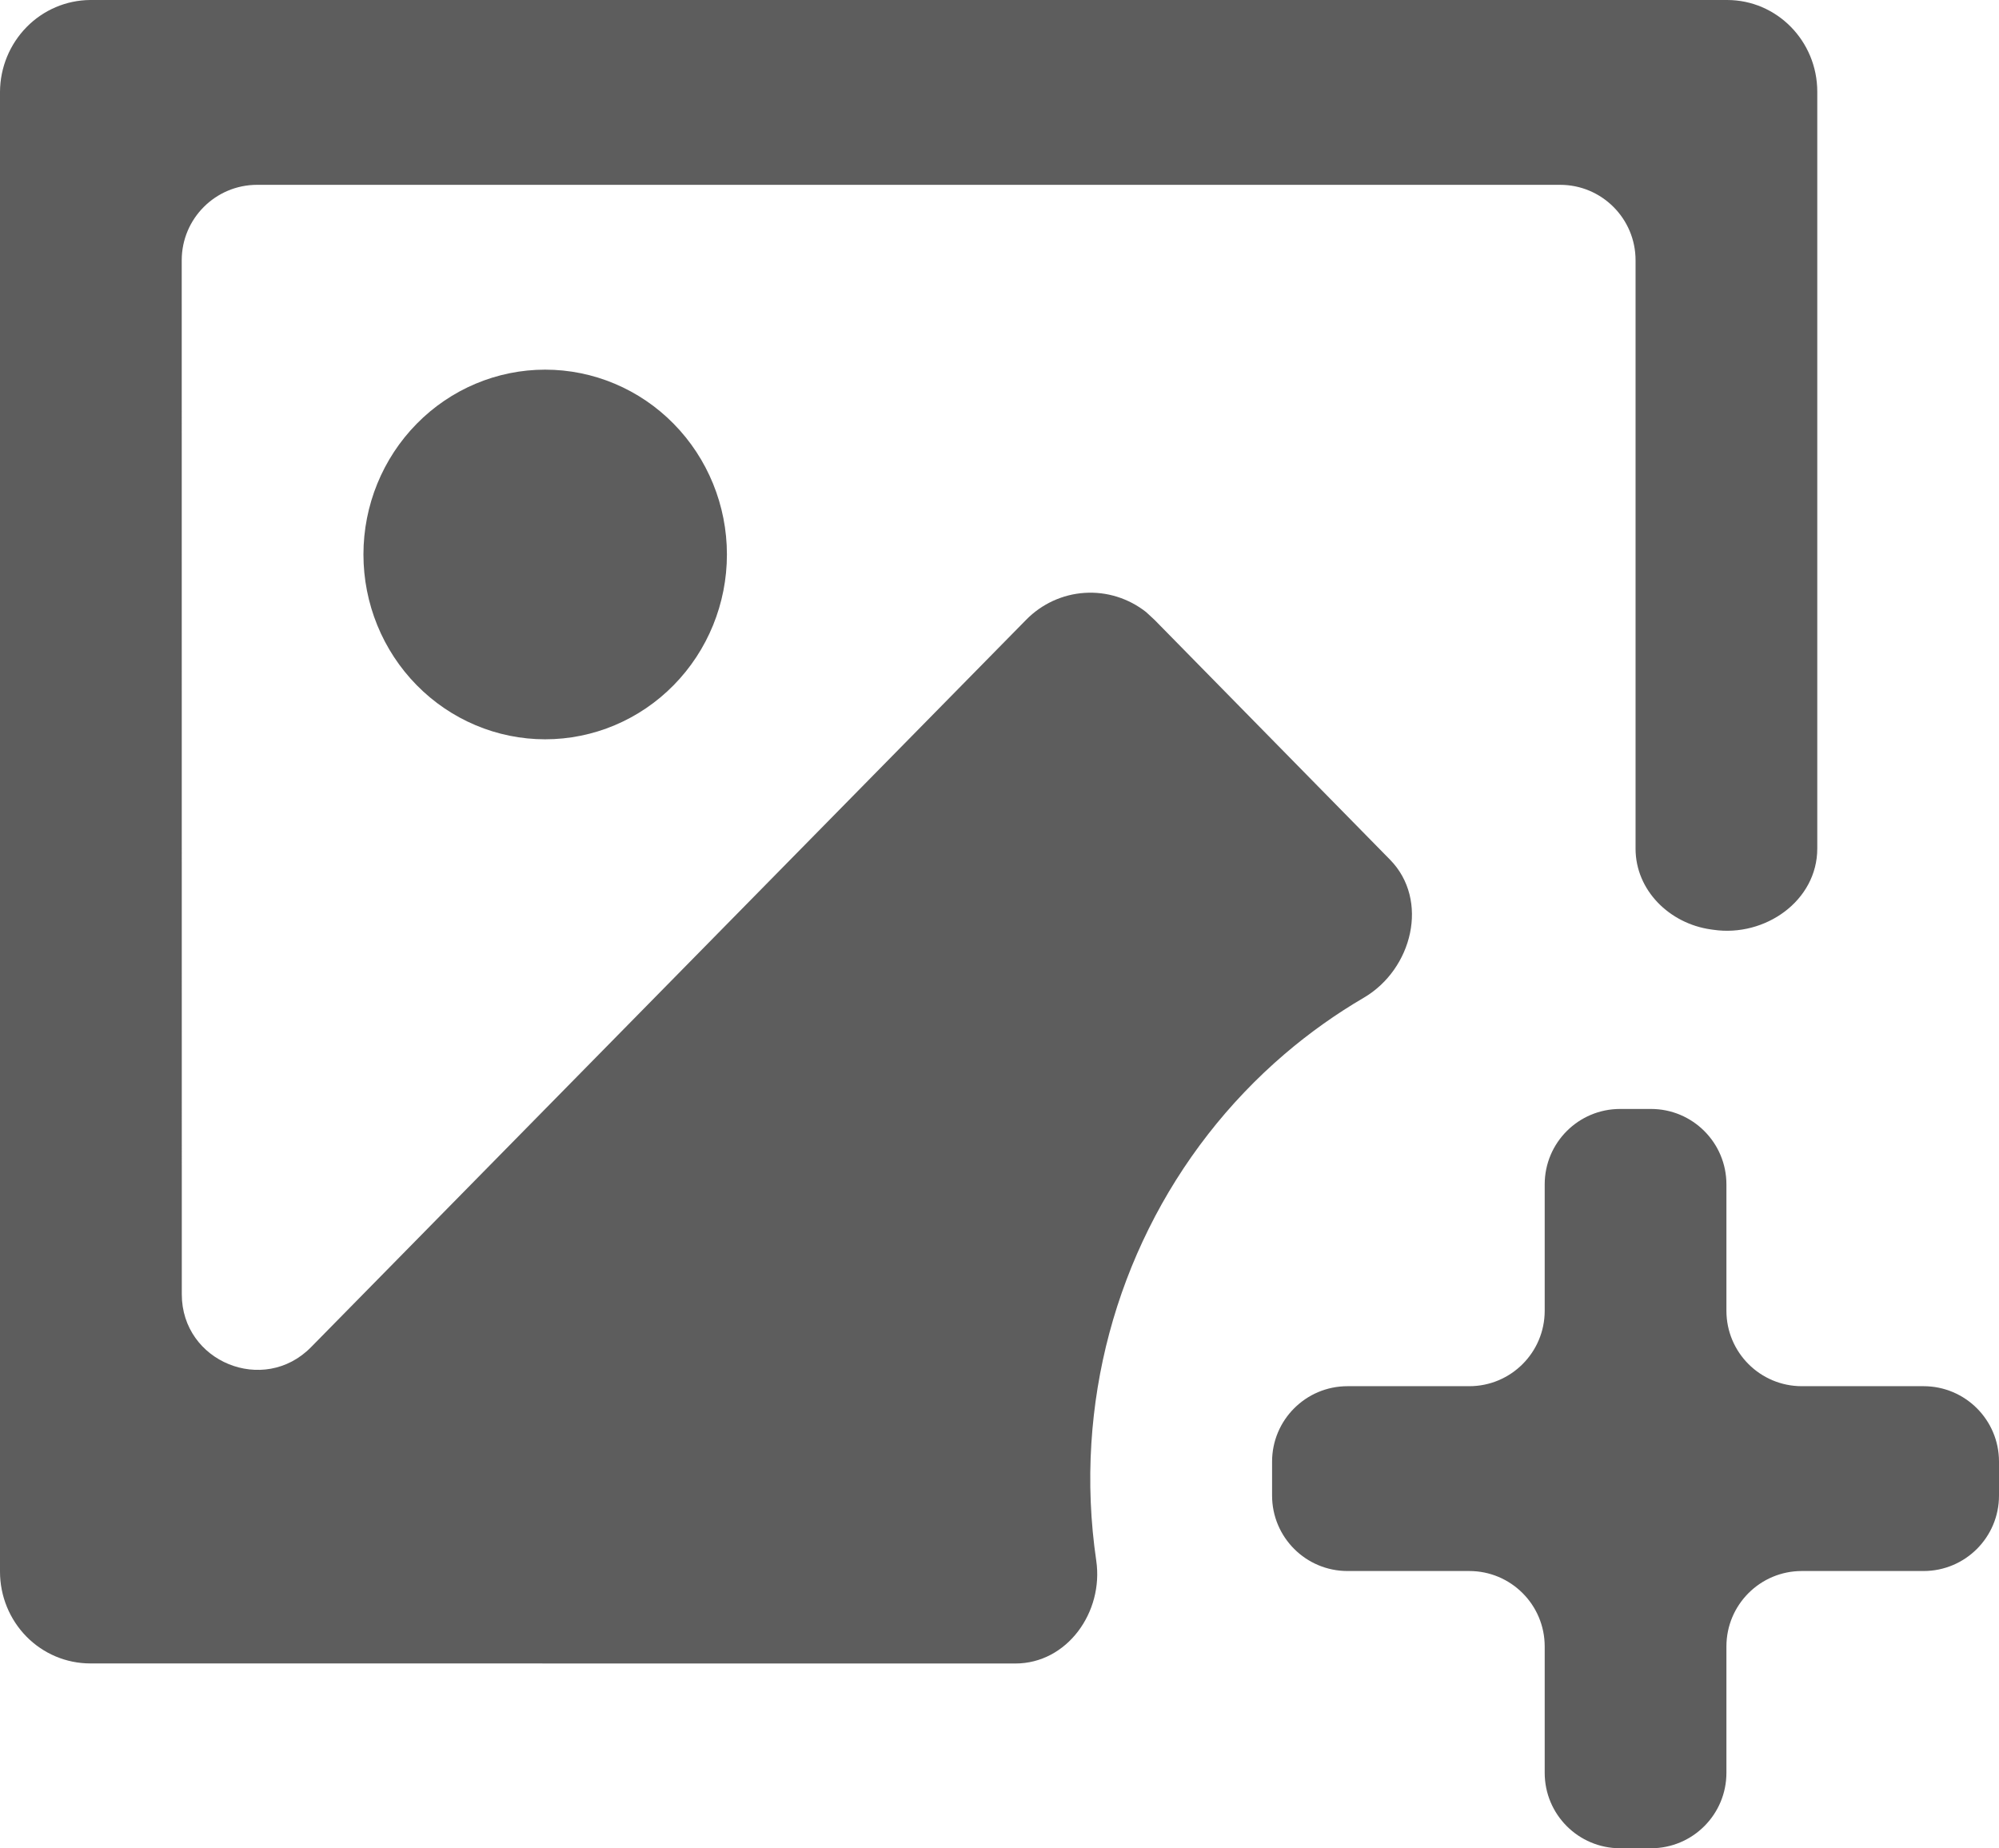 <svg width="53" height="49" viewBox="0 0 53 49" fill="none" xmlns="http://www.w3.org/2000/svg">
<path d="M43.773 29.4C44.877 29.4 45.773 30.295 45.773 31.4V34.75C45.773 35.855 46.668 36.75 47.773 36.75H51C52.105 36.75 53 37.645 53 38.75V39.65C53 40.755 52.105 41.65 51 41.65H47.773C46.668 41.65 45.773 42.545 45.773 43.65V47C45.773 48.105 44.877 49 43.773 49H42.955C41.85 49 40.955 48.105 40.955 47V43.65C40.955 42.545 40.059 41.65 38.955 41.65H35.727C34.623 41.65 33.727 40.755 33.727 39.65V38.75C33.727 37.645 34.623 36.75 35.727 36.75H38.955C40.059 36.75 40.955 35.855 40.955 34.75V31.4C40.955 30.295 41.85 29.4 42.955 29.4H43.773ZM45.792 0C47.112 0 48.182 1.09 48.182 2.433V22.495C48.182 23.88 46.798 24.85 45.428 24.65C45.405 24.646 45.382 24.643 45.358 24.64C44.264 24.485 43.364 23.604 43.364 22.499V6.9C43.364 5.795 42.468 4.9 41.364 4.9H6.818C5.714 4.9 4.818 5.796 4.818 6.9L4.82 34.314C4.82 36.103 6.991 36.992 8.246 35.716L27.206 16.432C27.62 16.01 28.172 15.756 28.758 15.718C29.343 15.68 29.922 15.861 30.386 16.226L30.612 16.435L36.854 22.791C37.903 23.86 37.45 25.696 36.157 26.452C35.417 26.885 34.714 27.385 34.057 27.947C32.563 29.226 31.339 30.799 30.459 32.571C29.578 34.344 29.061 36.279 28.936 38.261C28.87 39.303 28.914 40.347 29.065 41.374C29.265 42.736 28.296 44.102 26.92 44.102L2.39 44.1C1.756 44.099 1.148 43.843 0.7 43.387C0.252 42.93 -3.21506e-07 42.312 0 41.667V2.433C0.004 1.789 0.258 1.174 0.705 0.718C1.152 0.263 1.757 0.005 2.39 0H45.792ZM14.454 9.8C15.732 9.8 16.958 10.316 17.861 11.235C18.765 12.154 19.273 13.4 19.273 14.7C19.273 16 18.765 17.246 17.861 18.165C16.958 19.084 15.732 19.6 14.454 19.6C13.177 19.6 11.951 19.084 11.048 18.165C10.144 17.246 9.636 16 9.636 14.7C9.636 13.4 10.144 12.154 11.048 11.235C11.951 10.316 13.177 9.8 14.454 9.8Z" fill="#5D5D5D"/>
</svg>
